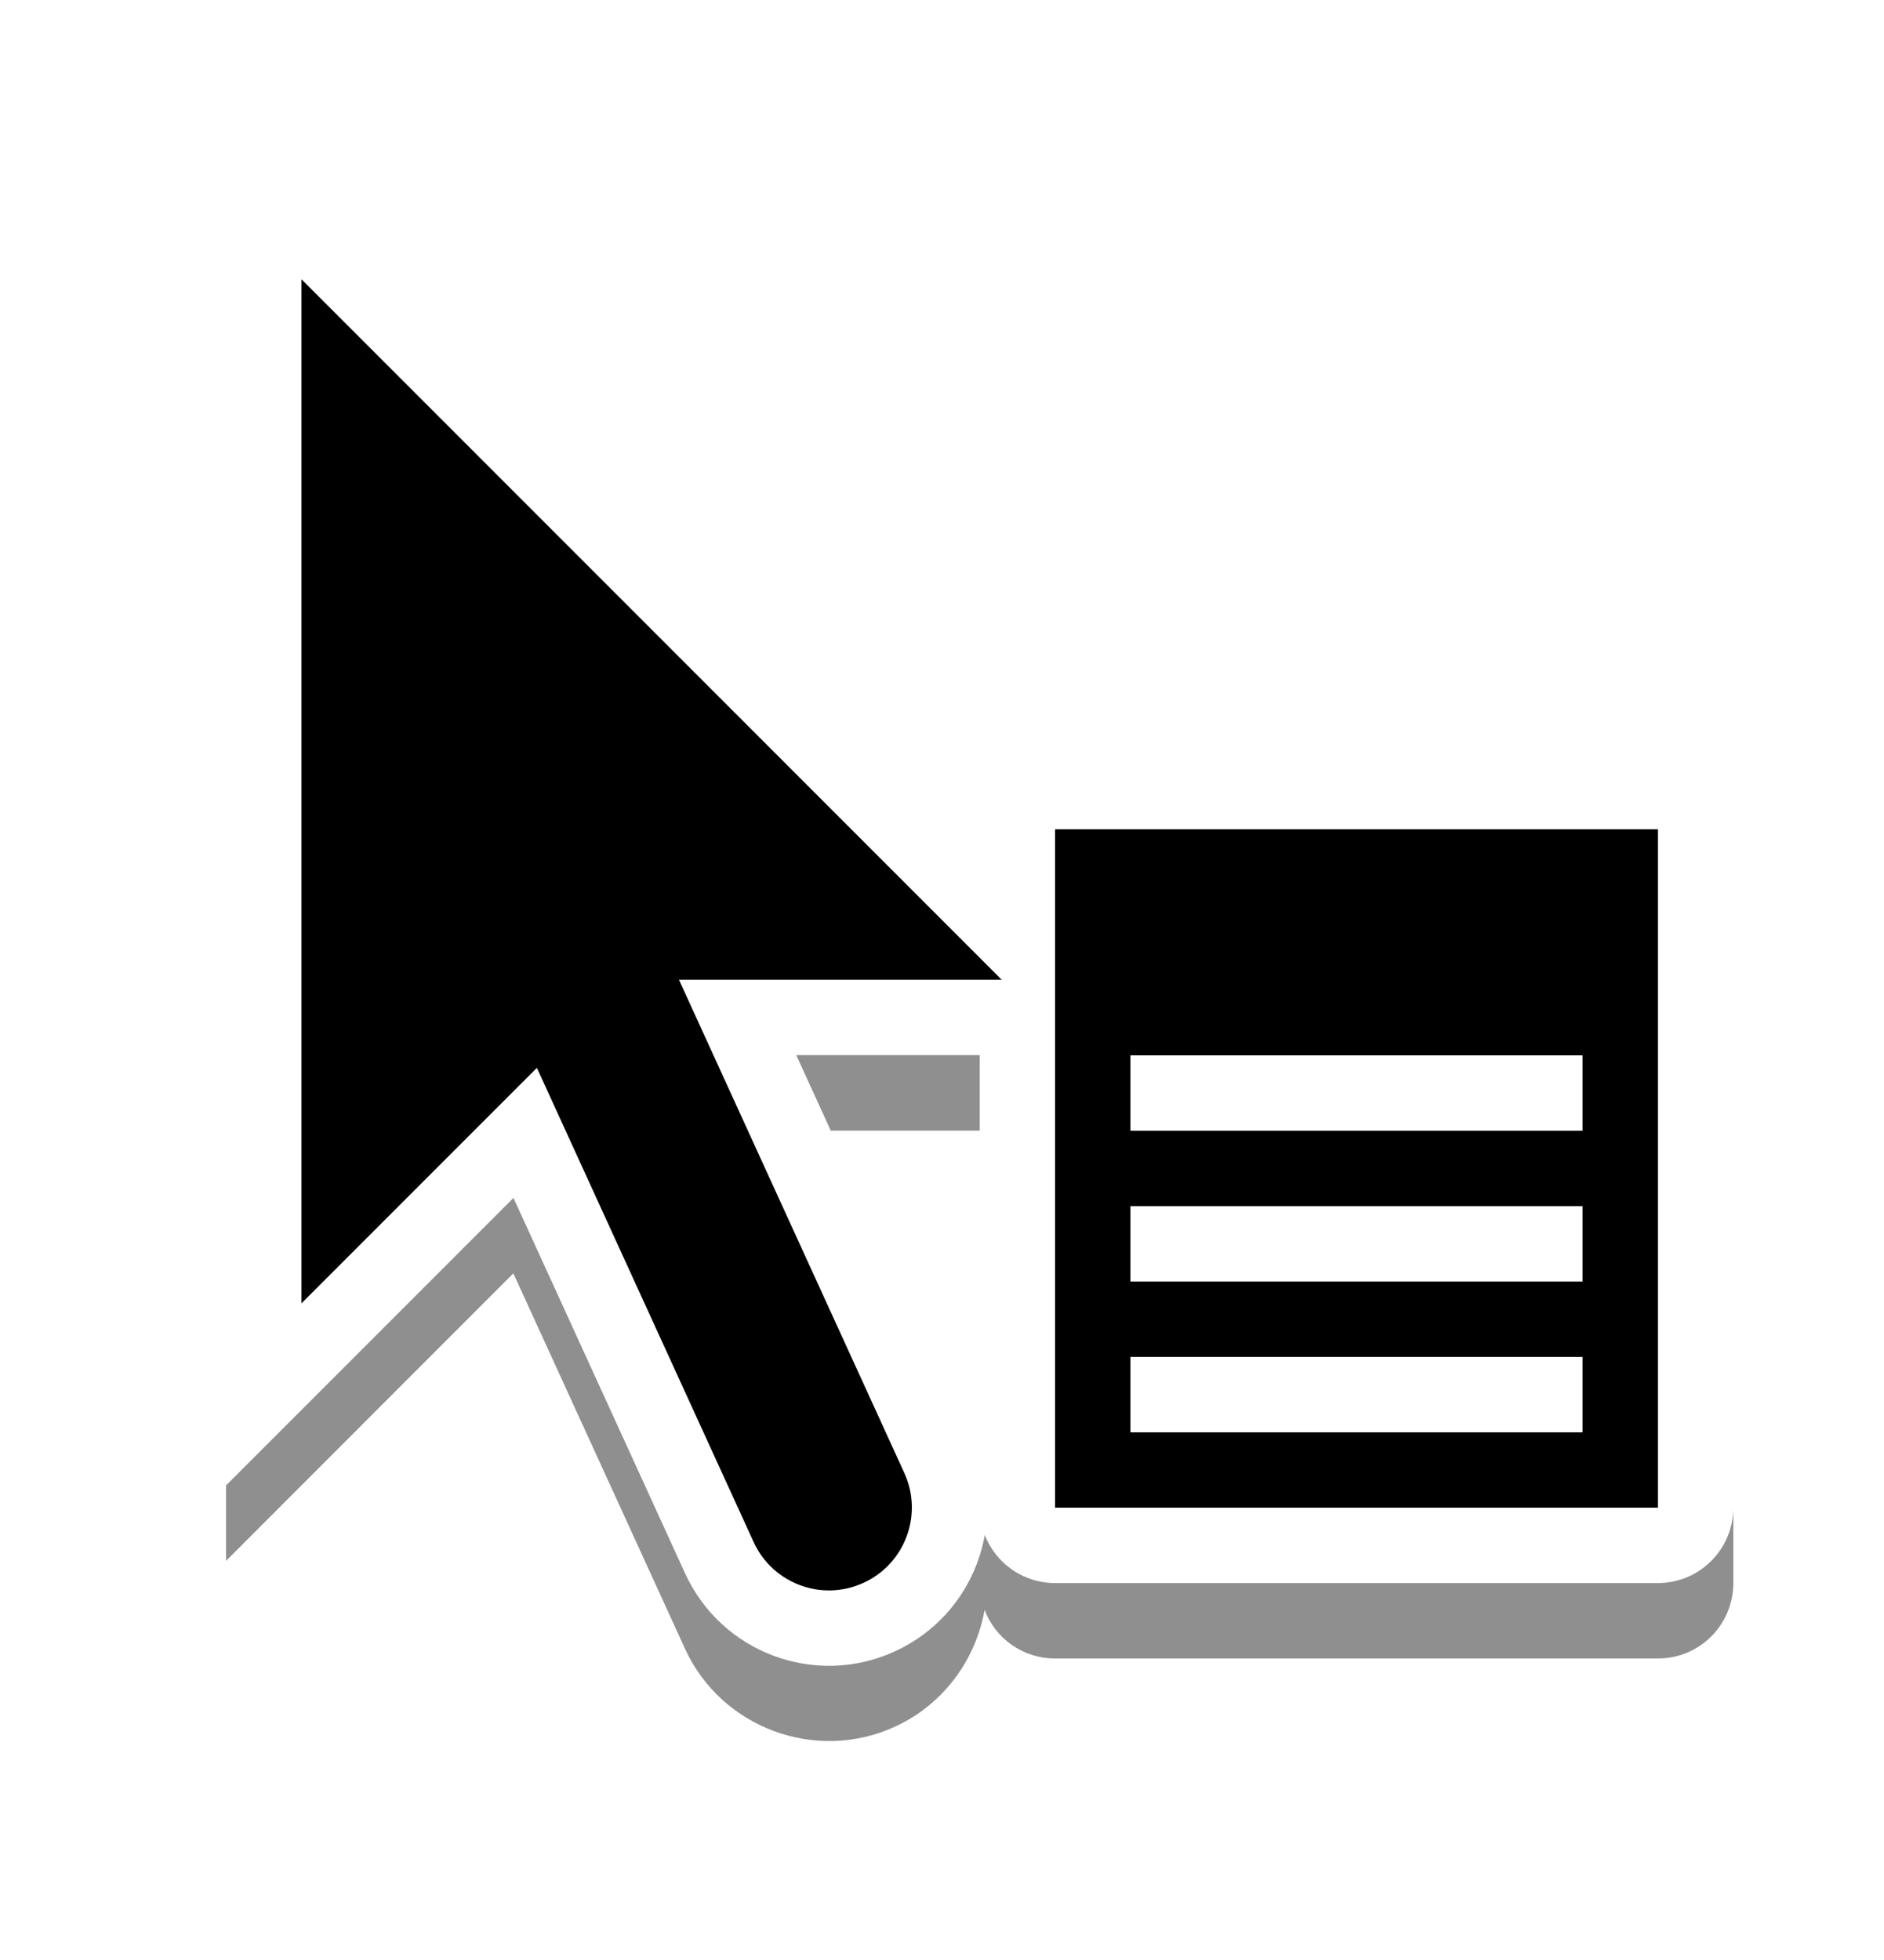 <svg width="25" height="26" viewBox="0 0 25 26" fill="none" xmlns="http://www.w3.org/2000/svg">
<g opacity="0.2" filter="url(#filter0_f_2_3266)">
<path d="M3 2.289V20.705L6.812 16.891L9.09 21.871C9.57 22.921 10.824 23.386 11.873 22.906C12.523 22.609 12.948 22.014 13.065 21.355C13.207 21.733 13.571 22 14 22H22C22.554 22 23 21.554 23 21V11C23 10.446 22.554 10 22 10H14C13.446 10 13 10.446 13 11V12.291L3 2.289ZM10.566 14.998H13V20.365C12.975 20.284 12.946 20.204 12.91 20.125V20.123L10.566 14.998Z" fill="black"/>
</g>
<g opacity="0.3" filter="url(#filter1_f_2_3266)">
<path d="M3 2.289V20.705L6.812 16.891L9.09 21.871C9.57 22.921 10.824 23.386 11.873 22.906C12.523 22.609 12.948 22.014 13.065 21.355C13.207 21.733 13.571 22 14 22H22C22.554 22 23 21.554 23 21V11C23 10.446 22.554 10 22 10H14C13.446 10 13 10.446 13 11V12.291L3 2.289ZM10.566 14.998H13V20.365C12.975 20.284 12.946 20.204 12.91 20.125V20.123L10.566 14.998Z" fill="black"/>
</g>
<path d="M22 9H14C13.448 9 13 9.448 13 10V20C13 20.552 13.448 21 14 21H22C22.552 21 23 20.552 23 20V10C23 9.448 22.552 9 22 9Z" fill="white"/>
<path d="M3.5 18.497V2.497L14.5 13.497H9.788L12.455 19.332C12.822 20.136 12.469 21.085 11.665 21.452C10.862 21.82 9.912 21.466 9.545 20.662L6.969 15.028L3.5 18.497Z" fill="black" stroke="white"/>
<path d="M14 11V20H22V11H14ZM15 14H21V15H15V14ZM15 16H21V17H15V16ZM15 18H21V19H15V18Z" fill="black"/>
<defs>
<filter id="filter0_f_2_3266" x="1" y="0.289" width="24" height="24.806" filterUnits="userSpaceOnUse" color-interpolation-filters="sRGB">
<feFlood flood-opacity="0" result="BackgroundImageFix"/>
<feBlend mode="normal" in="SourceGraphic" in2="BackgroundImageFix" result="shape"/>
<feGaussianBlur stdDeviation="1" result="effect1_foregroundBlur_2_3266"/>
</filter>
<filter id="filter1_f_2_3266" x="1.8" y="1.089" width="22.4" height="23.206" filterUnits="userSpaceOnUse" color-interpolation-filters="sRGB">
<feFlood flood-opacity="0" result="BackgroundImageFix"/>
<feBlend mode="normal" in="SourceGraphic" in2="BackgroundImageFix" result="shape"/>
<feGaussianBlur stdDeviation="0.6" result="effect1_foregroundBlur_2_3266"/>
</filter>
</defs>
</svg>

